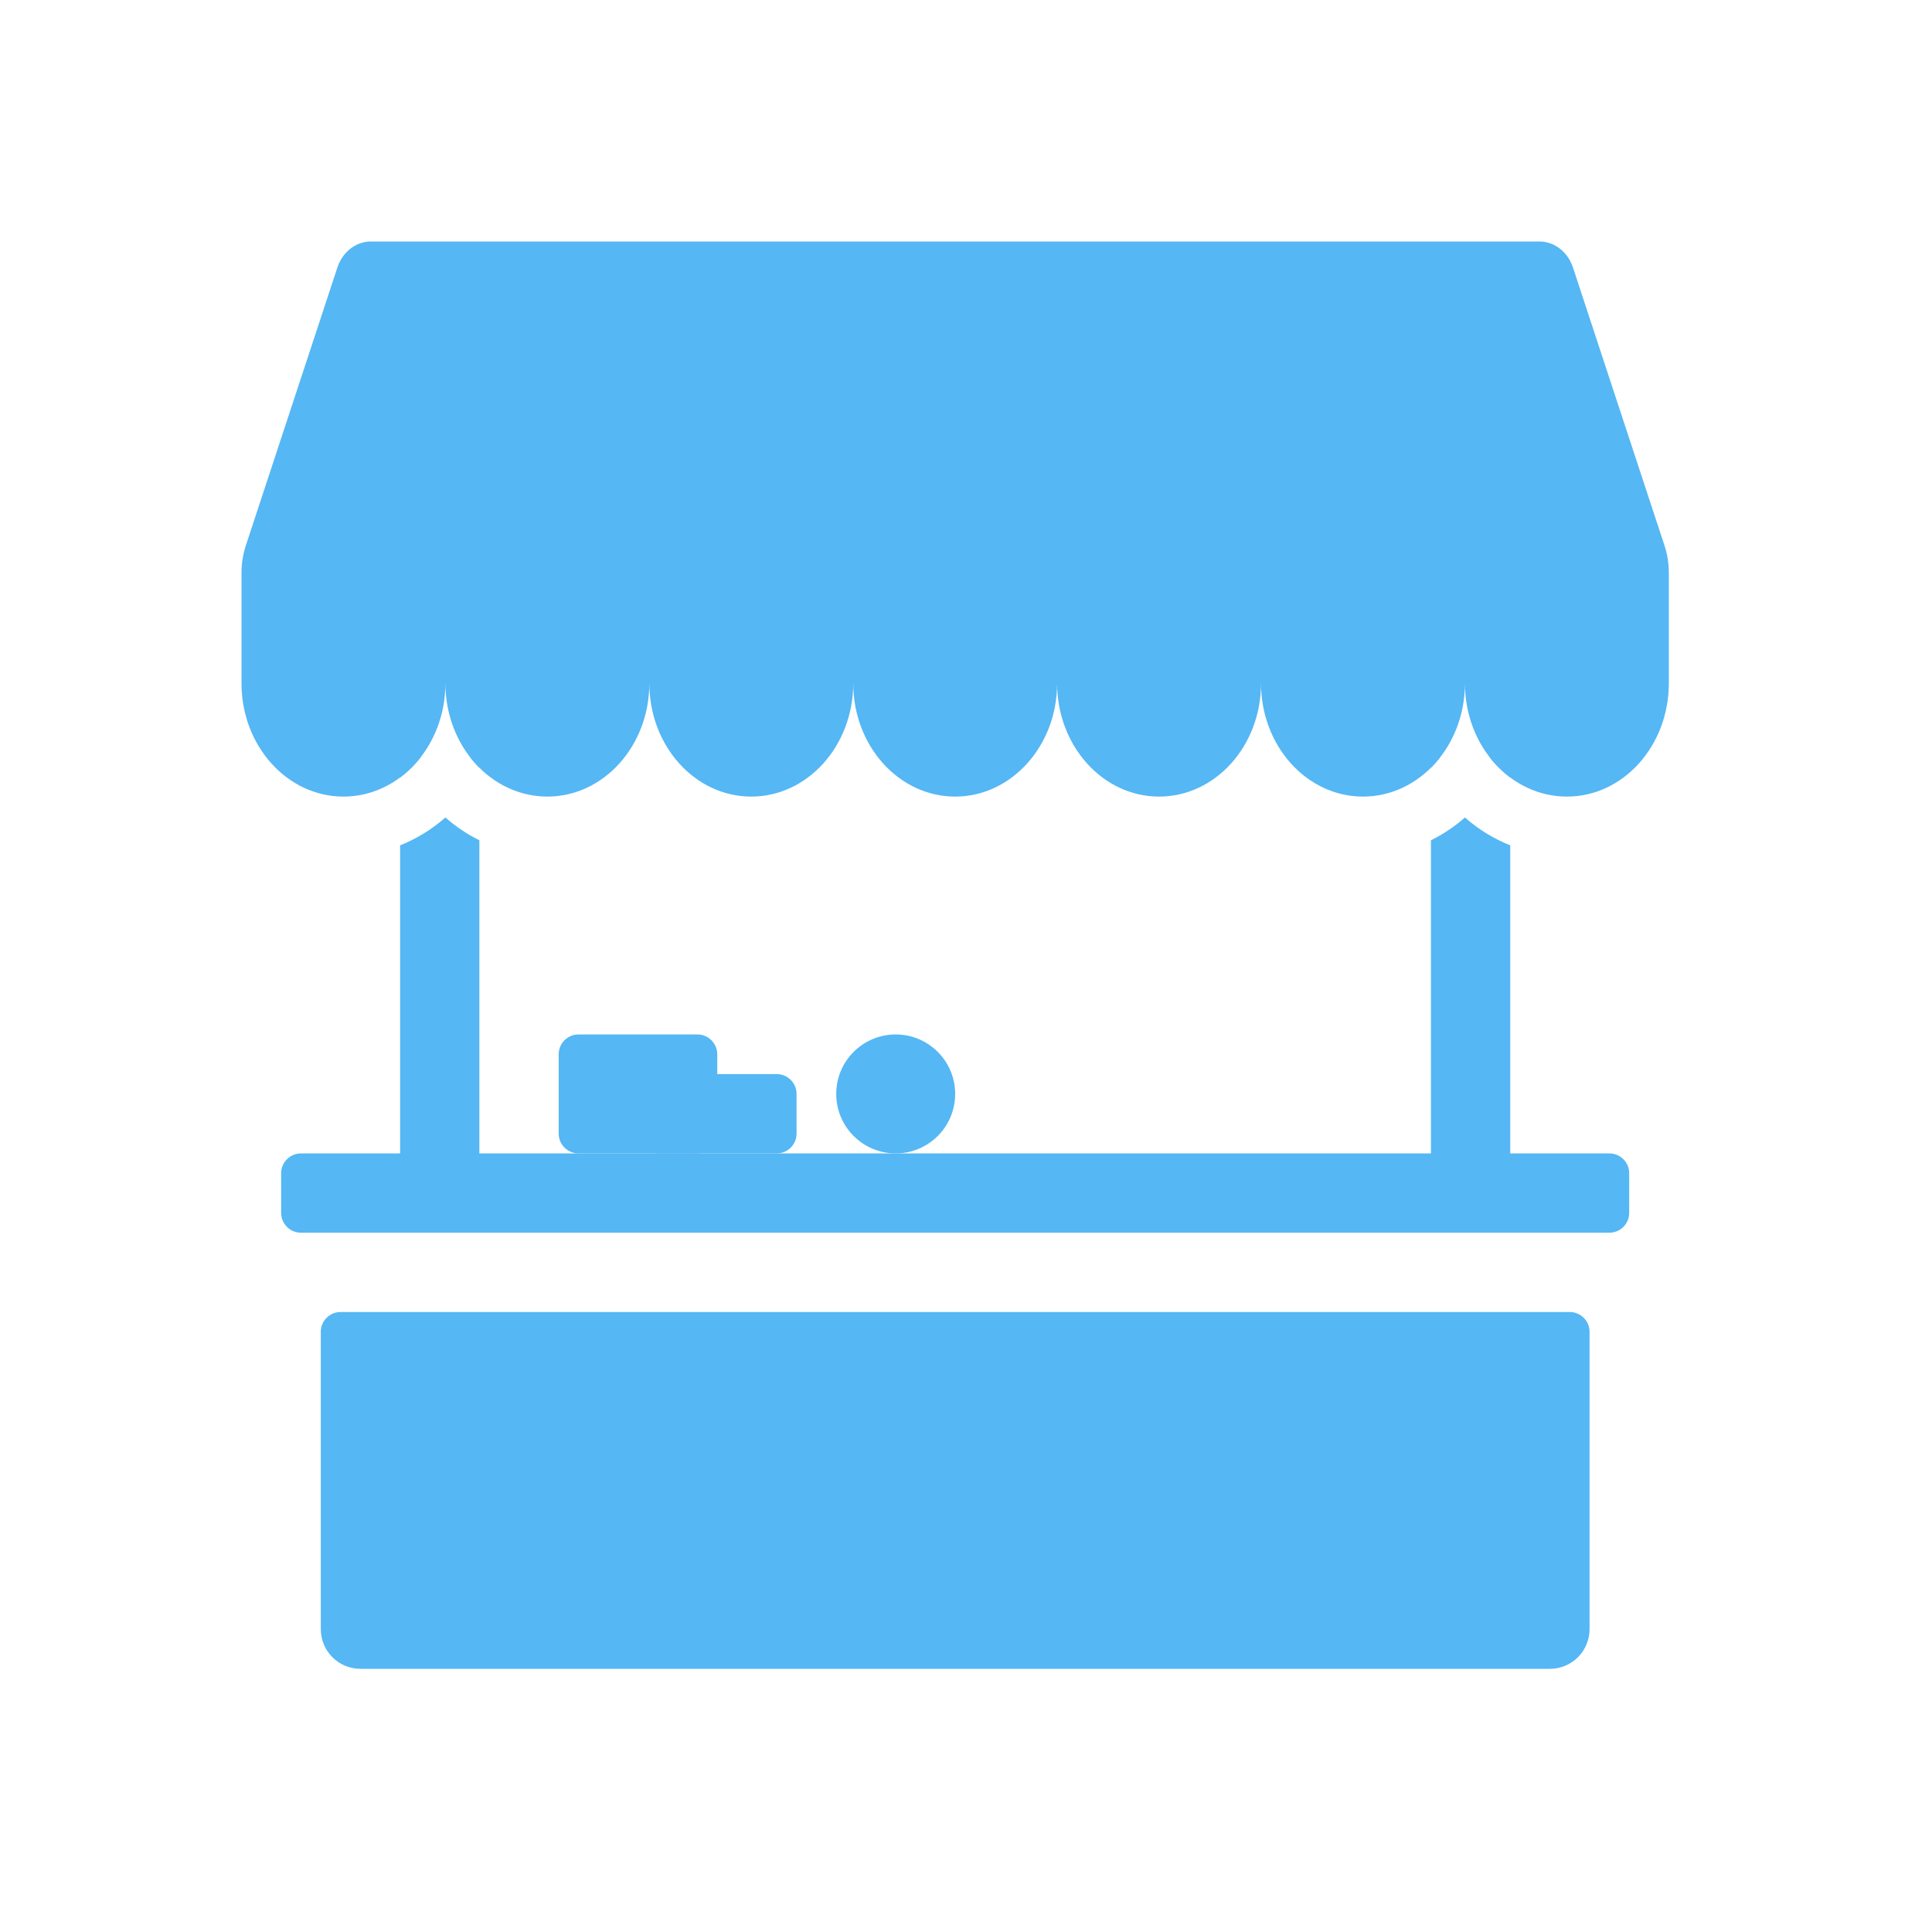 <svg width="64" height="64" viewBox="0 0 64 64" fill="none" xmlns="http://www.w3.org/2000/svg">
<g filter="url(#filter0_d_95_2244)">
<path fill-rule="evenodd" clip-rule="evenodd" d="M12.286 8C11.789 8 11.347 8.344 11.176 8.862L8.144 18.07C8.049 18.361 8 18.666 8 18.972V22.635C8 24.706 9.512 26.388 11.377 26.388C13.242 26.388 14.755 24.706 14.755 22.635C14.755 24.708 16.267 26.388 18.132 26.388C19.997 26.388 21.51 24.706 21.51 22.635C21.51 24.708 23.021 26.388 24.886 26.388C26.751 26.388 28.262 24.709 28.265 22.638C28.265 24.709 29.776 26.388 31.641 26.388C33.506 26.388 35.018 24.706 35.018 22.635C35.018 24.708 36.531 26.388 38.396 26.388C40.261 26.388 41.772 24.709 41.773 22.638C41.774 24.709 43.286 26.388 45.151 26.388C47.016 26.388 48.528 24.706 48.528 22.635C48.528 24.708 50.039 26.388 51.906 26.388C53.771 26.388 55.282 24.706 55.282 22.635V18.972C55.282 18.666 55.234 18.361 55.138 18.07L52.107 8.863C51.936 8.344 51.493 8 50.997 8H12.286Z" fill="#55B7F4"/>
<path fill-rule="evenodd" clip-rule="evenodd" d="M13.254 28.003V38.208H9.97C9.796 38.208 9.629 38.277 9.506 38.401C9.383 38.524 9.313 38.691 9.313 38.865V40.178C9.313 40.352 9.383 40.52 9.506 40.643C9.629 40.766 9.796 40.835 9.97 40.835H53.312C53.487 40.835 53.654 40.766 53.777 40.643C53.9 40.52 53.969 40.352 53.969 40.178V38.865C53.969 38.691 53.9 38.524 53.777 38.401C53.654 38.277 53.487 38.208 53.312 38.208H50.029V28.003C49.479 27.784 48.971 27.472 48.528 27.08C48.187 27.38 47.809 27.634 47.402 27.836V38.208H15.88V27.836C15.474 27.634 15.095 27.38 14.755 27.08C14.314 27.467 13.809 27.782 13.254 28.003ZM47.402 25.433C47.514 25.321 47.619 25.202 47.717 25.074H47.402V25.433ZM49.338 25.074C49.537 25.331 49.769 25.561 50.029 25.756V25.074H49.338ZM13.254 25.756C13.515 25.562 13.748 25.333 13.944 25.074H13.254V25.756ZM15.565 25.074H15.88V25.433C15.768 25.32 15.662 25.201 15.565 25.074ZM11.284 43.462C11.109 43.462 10.942 43.531 10.819 43.654C10.696 43.777 10.627 43.944 10.627 44.118V53.969C10.627 54.317 10.765 54.651 11.012 54.898C11.258 55.144 11.592 55.282 11.94 55.282H51.342C51.691 55.282 52.025 55.144 52.271 54.898C52.517 54.651 52.656 54.317 52.656 53.969V44.118C52.656 43.944 52.587 43.777 52.463 43.654C52.34 43.531 52.173 43.462 51.999 43.462H11.284Z" fill="#55B7F4"/>
<path d="M23.104 34.268H19.163C18.801 34.268 18.507 34.562 18.507 34.925V37.552C18.507 37.914 18.801 38.208 19.163 38.208H23.104C23.466 38.208 23.76 37.914 23.76 37.552V34.925C23.76 34.562 23.466 34.268 23.104 34.268Z" fill="#55B7F4"/>
<path d="M25.731 35.581H21.791C21.428 35.581 21.134 35.876 21.134 36.238V37.552C21.134 37.914 21.428 38.208 21.791 38.208H25.731C26.093 38.208 26.387 37.914 26.387 37.552V36.238C26.387 35.876 26.093 35.581 25.731 35.581Z" fill="#55B7F4"/>
<path d="M29.671 38.208C30.759 38.208 31.641 37.326 31.641 36.238C31.641 35.15 30.759 34.268 29.671 34.268C28.583 34.268 27.701 35.15 27.701 36.238C27.701 37.326 28.583 38.208 29.671 38.208Z" fill="#55B7F4"/>
</g>
<defs>
<filter id="filter0_d_95_2244" x="0" y="0" width="63.282" height="63.282" filterUnits="userSpaceOnUse" color-interpolation-filters="sRGB">
<feFlood flood-opacity="0" result="BackgroundImageFix"/>
<feColorMatrix in="SourceAlpha" type="matrix" values="0 0 0 0 0 0 0 0 0 0 0 0 0 0 0 0 0 0 127 0" result="hardAlpha"/>
<feOffset/>
<feGaussianBlur stdDeviation="4"/>
<feComposite in2="hardAlpha" operator="out"/>
<feColorMatrix type="matrix" values="0 0 0 0 0.643 0 0 0 0 0.847 0 0 0 0 0.973 0 0 0 1 0"/>
<feBlend mode="normal" in2="BackgroundImageFix" result="effect1_dropShadow_95_2244"/>
<feBlend mode="normal" in="SourceGraphic" in2="effect1_dropShadow_95_2244" result="shape"/>
</filter>
</defs>
</svg>
